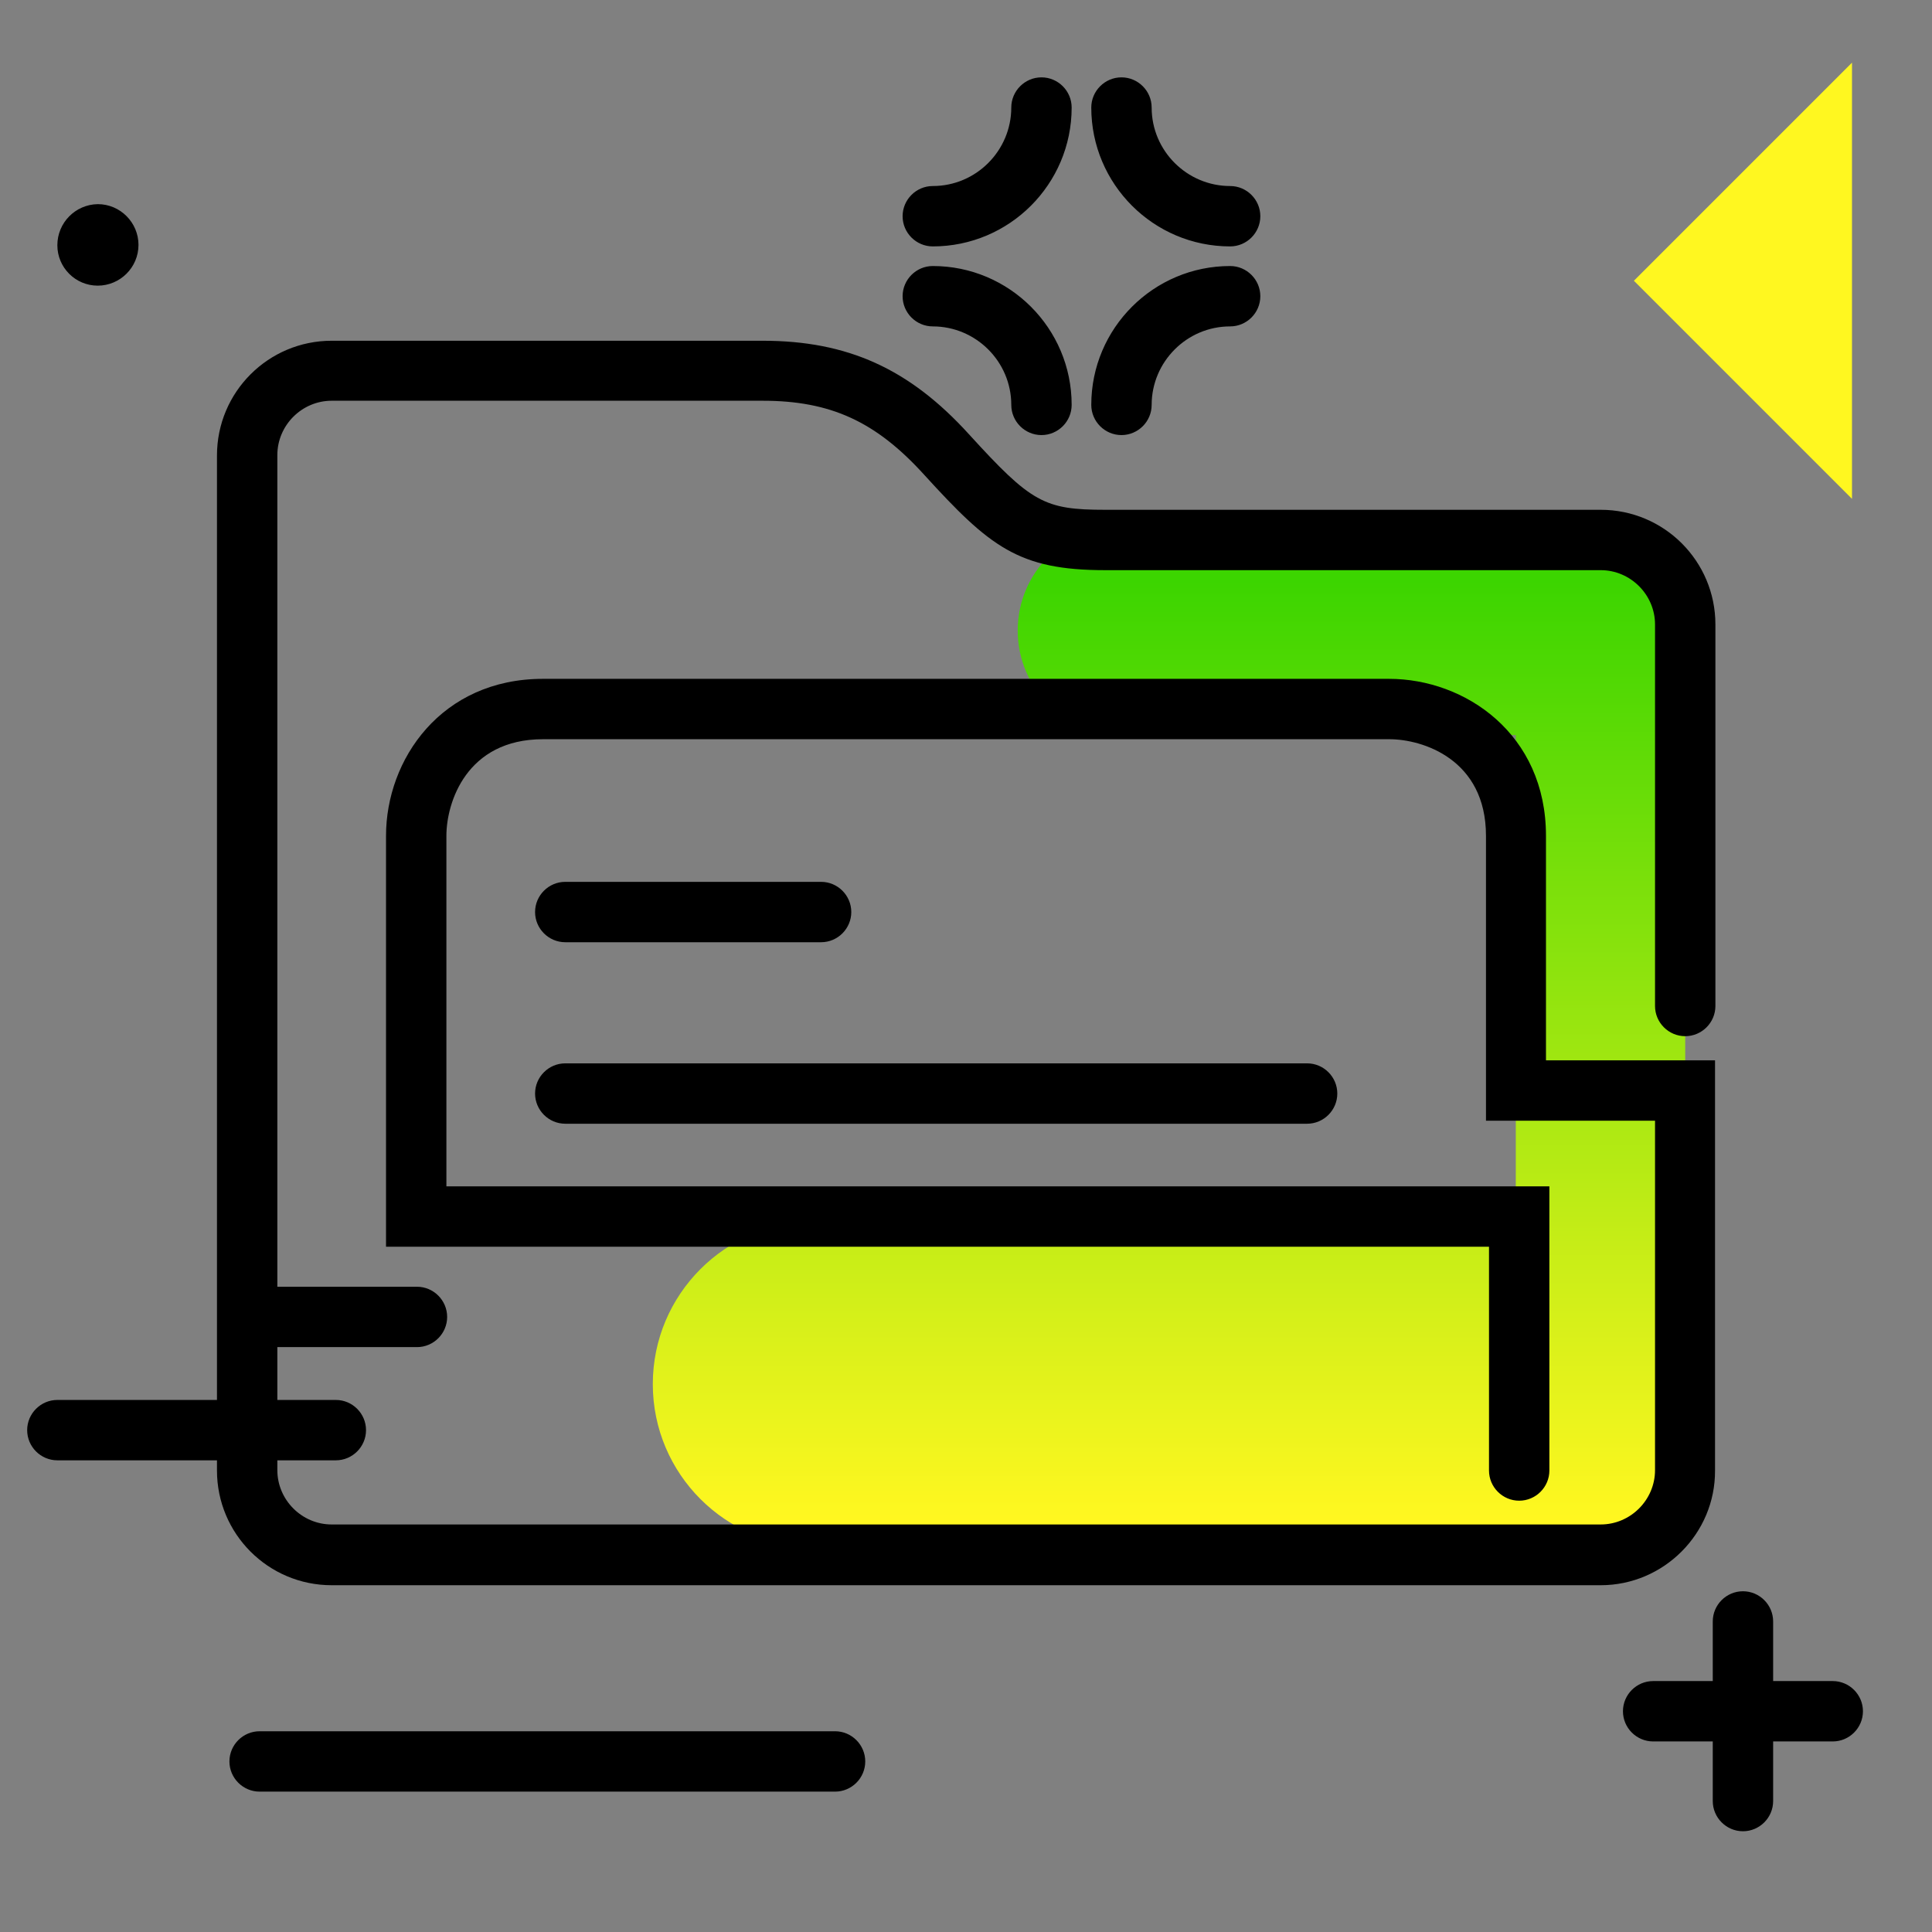 <svg version="1.1" xmlns="http://www.w3.org/2000/svg" xmlns:xlink="http://www.w3.org/1999/xlink" x="0px" y="0px" viewBox="0 0 512 512"><rect x="0" y="0" width="512" height="512" fill="#808080" stroke="none"/><linearGradient id="SVGID_1_" gradientUnits="userSpaceOnUse" x1="309.824" y1="402.047" x2="309.824" y2="153.845"><stop offset="0" style="stop-color: #fff720"></stop><stop offset="1" style="stop-color: #3cd500"></stop></linearGradient><path fill="url(#SVGID_1_)" d="M446.6,173.8v122.9v3.3v85.9c0,12.9-10.5,23.4-23.4,23.4h-20.1v0.6H216.1 c-23.8,0-43.1-19.3-43.1-43.1v0c0-23.8,19.3-43.1,43.1-43.1h185.6V300v-3.3V194.8H297.4c-15.3,0-27.7-12.4-27.7-27.7l0,0 c0-15.3,12.4-27.7,27.7-27.7h104.3h10.4h5.6v0.5C434.1,142.5,446.6,156.7,446.6,173.8z"></path><path d="M424.2,420.1H87.9c-16.8,0-30.4-13.6-30.4-30.4v-269c0-16.8,13.6-30.4,30.4-30.4h114.2c22.5,0,38.9,7.4,54.7,24.8 c16.5,18.1,19.9,20,36.1,20h131.3c16.8,0,30.4,13.6,30.4,30.4v101.1c0,4.4-3.6,8-8,8s-8-3.6-8-8V165.5c0-7.9-6.5-14.4-14.4-14.4 H292.9c-23,0-30.6-6.2-48-25.3c-12.8-14.1-24.8-19.6-42.8-19.6H87.9c-7.9,0-14.4,6.5-14.4,14.4v269c0,7.9,6.5,14.4,14.4,14.4h336.3 c7.9,0,14.4-6.5,14.4-14.4V297h-44.8v-75.5c0-20.3-16.8-25.6-25.6-25.6H143.9c-20.3,0-25.6,16.8-25.6,25.6v92.9h292.3v75.3 c0,4.4-3.6,8-8,8s-8-3.6-8-8v-59.3H102.3V221.5c0-20.2,14.6-41.6,41.6-41.6h224.2c20.2,0,41.6,14.6,41.6,41.6V281h44.8v108.7 C454.6,406.4,440.9,420.1,424.2,420.1z M225.6,241.7c0-4.4-3.6-8-8-8h-67.8c-4.4,0-8,3.6-8,8s3.6,8,8,8h67.8 C222,249.7,225.6,246.1,225.6,241.7z M354.4,289.8c0-4.4-3.6-8-8-8H149.8c-4.4,0-8,3.6-8,8s3.6,8,8,8h196.6 C350.8,297.8,354.4,294.2,354.4,289.8z"></path><path fill="#FFF720" d="M490.8,132.2L433,74.4l57.8-57.8V132.2z"></path><path d="M493.7,453.5c0,4.4-3.6,8-8,8h-15.8v15.8c0,4.4-3.6,8-8,8s-8-3.6-8-8v-15.8h-15.8c-4.4,0-8-3.6-8-8s3.6-8,8-8h15.8v-15.8 c0-4.4,3.6-8,8-8s8,3.6,8,8v15.8h15.8C490.1,445.5,493.7,449.1,493.7,453.5z M67.5,357h43c4.4,0,8-3.6,8-8s-3.6-8-8-8h-43 c-4.4,0-8,3.6-8,8S63.1,357,67.5,357z M97,379c0-4.4-3.6-8-8-8H15.2c-4.4,0-8,3.6-8,8s3.6,8,8,8H89C93.4,387,97,383.4,97,379z M276,20.5c-4.4,0-8,3.6-8,8c0,11.4-9.3,20.8-20.8,20.8c-4.4,0-8,3.6-8,8s3.6,8,8,8c20.3,0,36.8-16.5,36.8-36.8 C284,24.1,280.4,20.5,276,20.5z M326,49.3c-11.4,0-20.8-9.3-20.8-20.8c0-4.4-3.6-8-8-8s-8,3.6-8,8c0,20.3,16.5,36.8,36.8,36.8 c4.4,0,8-3.6,8-8S330.4,49.3,326,49.3z M326,70.5c-20.3,0-36.8,16.5-36.8,36.8c0,4.4,3.6,8,8,8s8-3.6,8-8c0-11.4,9.3-20.8,20.8-20.8 c4.4,0,8-3.6,8-8S330.4,70.5,326,70.5z M247.2,70.5c-4.4,0-8,3.6-8,8s3.6,8,8,8c11.4,0,20.8,9.3,20.8,20.8c0,4.4,3.6,8,8,8 s8-3.6,8-8C284,87,267.5,70.5,247.2,70.5z M25.9,75.7c5.9,0,10.8-4.8,10.8-10.8c0-5.9-4.8-10.8-10.8-10.8C20,54.2,15.2,59,15.2,65 C15.2,70.9,20,75.7,25.9,75.7z M221.3,458.8H68.8c-4.4,0-8,3.6-8,8s3.6,8,8,8h152.5c4.4,0,8-3.6,8-8S225.7,458.8,221.3,458.8z"></path></svg>

